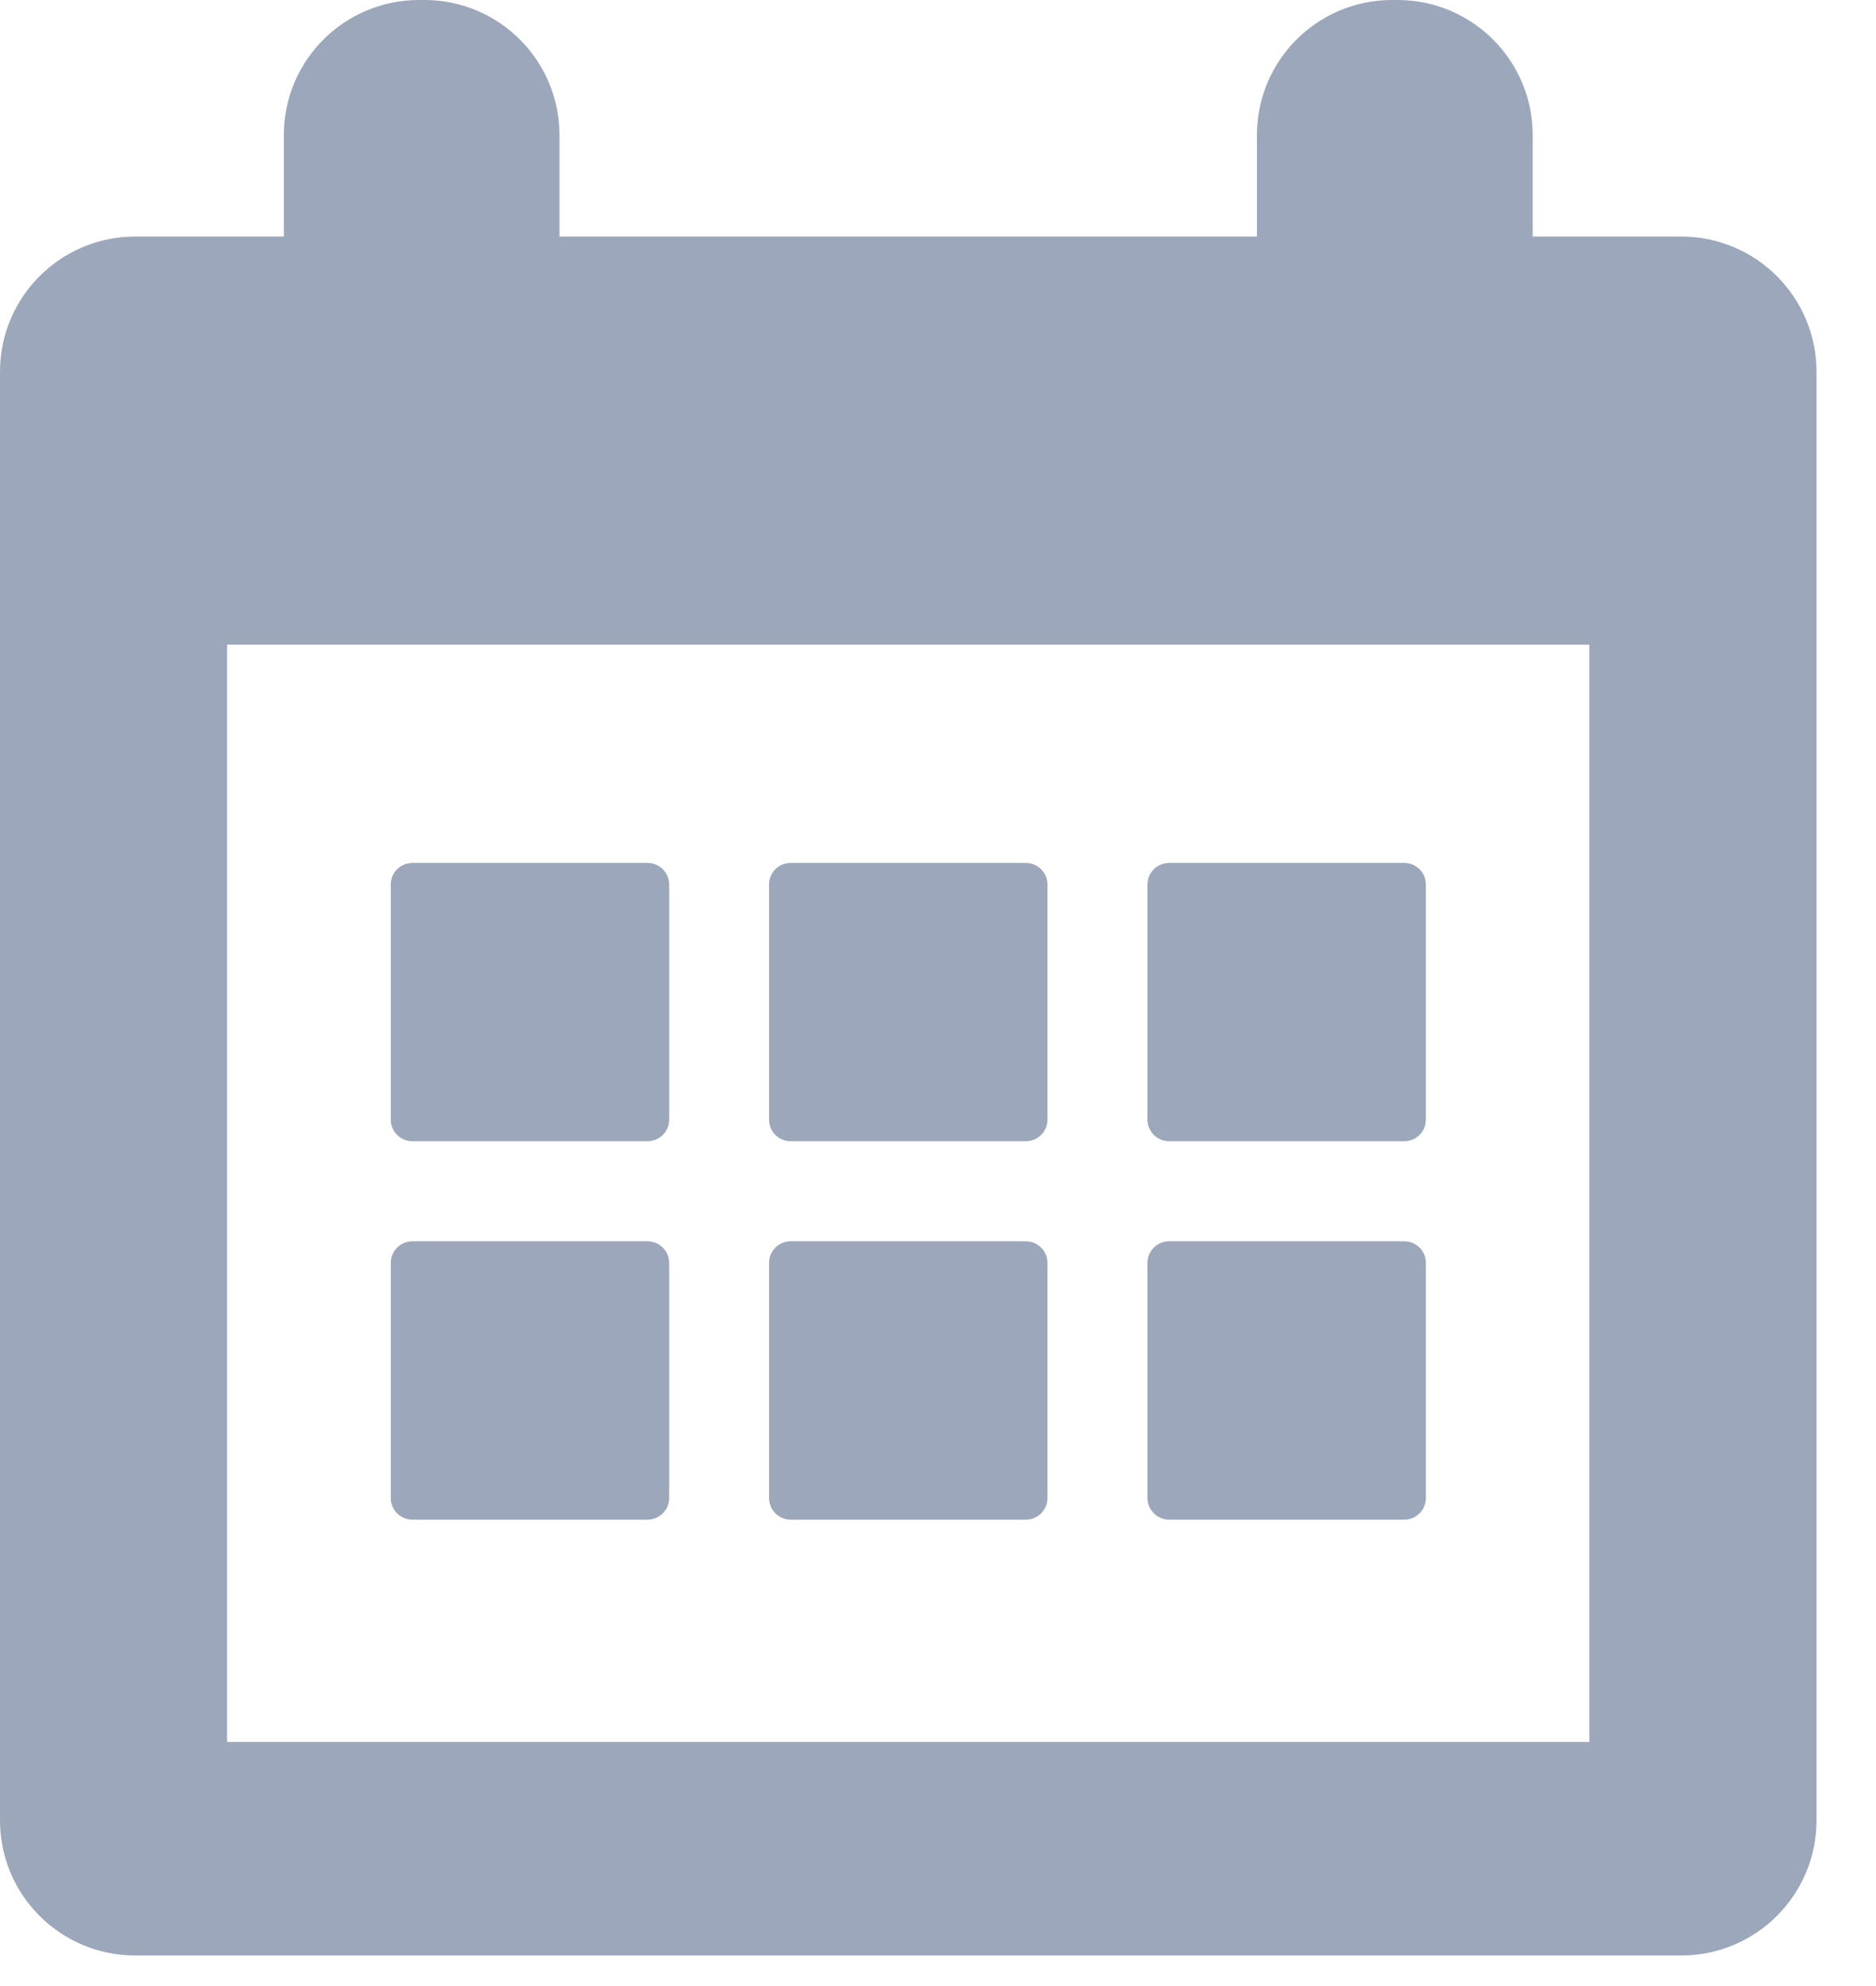 <svg width="17" height="18" viewBox="0 0 17 18" fill="none" xmlns="http://www.w3.org/2000/svg">
<path d="M15.236 2.144H13.889V1.225C13.889 0.548 13.34 0 12.664 0H12.615C11.938 0 11.39 0.548 11.39 1.225V2.144H5.07V1.225C5.07 0.548 4.522 0 3.846 0H3.797C3.12 0 2.572 0.548 2.572 1.225V2.144H1.225C0.548 2.144 0 2.693 0 3.369V16.498C0 17.175 0.548 17.723 1.225 17.723H15.236C15.912 17.723 16.461 17.175 16.461 16.498V3.369C16.461 2.693 15.912 2.144 15.236 2.144ZM14.403 15.788H2.058V5.843H14.403V15.788Z" fill="#9CA7BB"/>
<path d="M3.737 10.343H5.868C5.976 10.343 6.064 10.256 6.064 10.148V8.017C6.064 7.908 5.976 7.821 5.868 7.821H3.737C3.629 7.821 3.541 7.908 3.541 8.017V10.148C3.541 10.256 3.629 10.343 3.737 10.343Z" fill="#9CA7BB"/>
<path d="M7.165 10.343H9.296C9.404 10.343 9.492 10.256 9.492 10.148V8.017C9.492 7.908 9.404 7.821 9.296 7.821H7.165C7.056 7.821 6.969 7.908 6.969 8.017V10.148C6.969 10.256 7.056 10.343 7.165 10.343Z" fill="#9CA7BB"/>
<path d="M10.594 10.343H12.725C12.834 10.343 12.921 10.256 12.921 10.148V8.017C12.921 7.908 12.834 7.821 12.725 7.821H10.594C10.486 7.821 10.398 7.908 10.398 8.017V10.148C10.398 10.256 10.486 10.343 10.594 10.343Z" fill="#9CA7BB"/>
<path d="M3.737 13.773H5.868C5.976 13.773 6.064 13.685 6.064 13.577V11.446C6.064 11.338 5.976 11.25 5.868 11.25H3.737C3.629 11.25 3.541 11.338 3.541 11.446V13.577C3.541 13.685 3.629 13.773 3.737 13.773Z" fill="#9CA7BB"/>
<path d="M7.165 13.773H9.296C9.404 13.773 9.492 13.685 9.492 13.577V11.446C9.492 11.338 9.404 11.25 9.296 11.25H7.165C7.056 11.25 6.969 11.338 6.969 11.446V13.577C6.969 13.685 7.056 13.773 7.165 13.773Z" fill="#9CA7BB"/>
<path d="M10.594 13.773H12.725C12.834 13.773 12.921 13.685 12.921 13.577V11.446C12.921 11.338 12.834 11.25 12.725 11.25H10.594C10.486 11.25 10.398 11.338 10.398 11.446V13.577C10.398 13.685 10.486 13.773 10.594 13.773Z" fill="#9CA7BB"/>
</svg>
